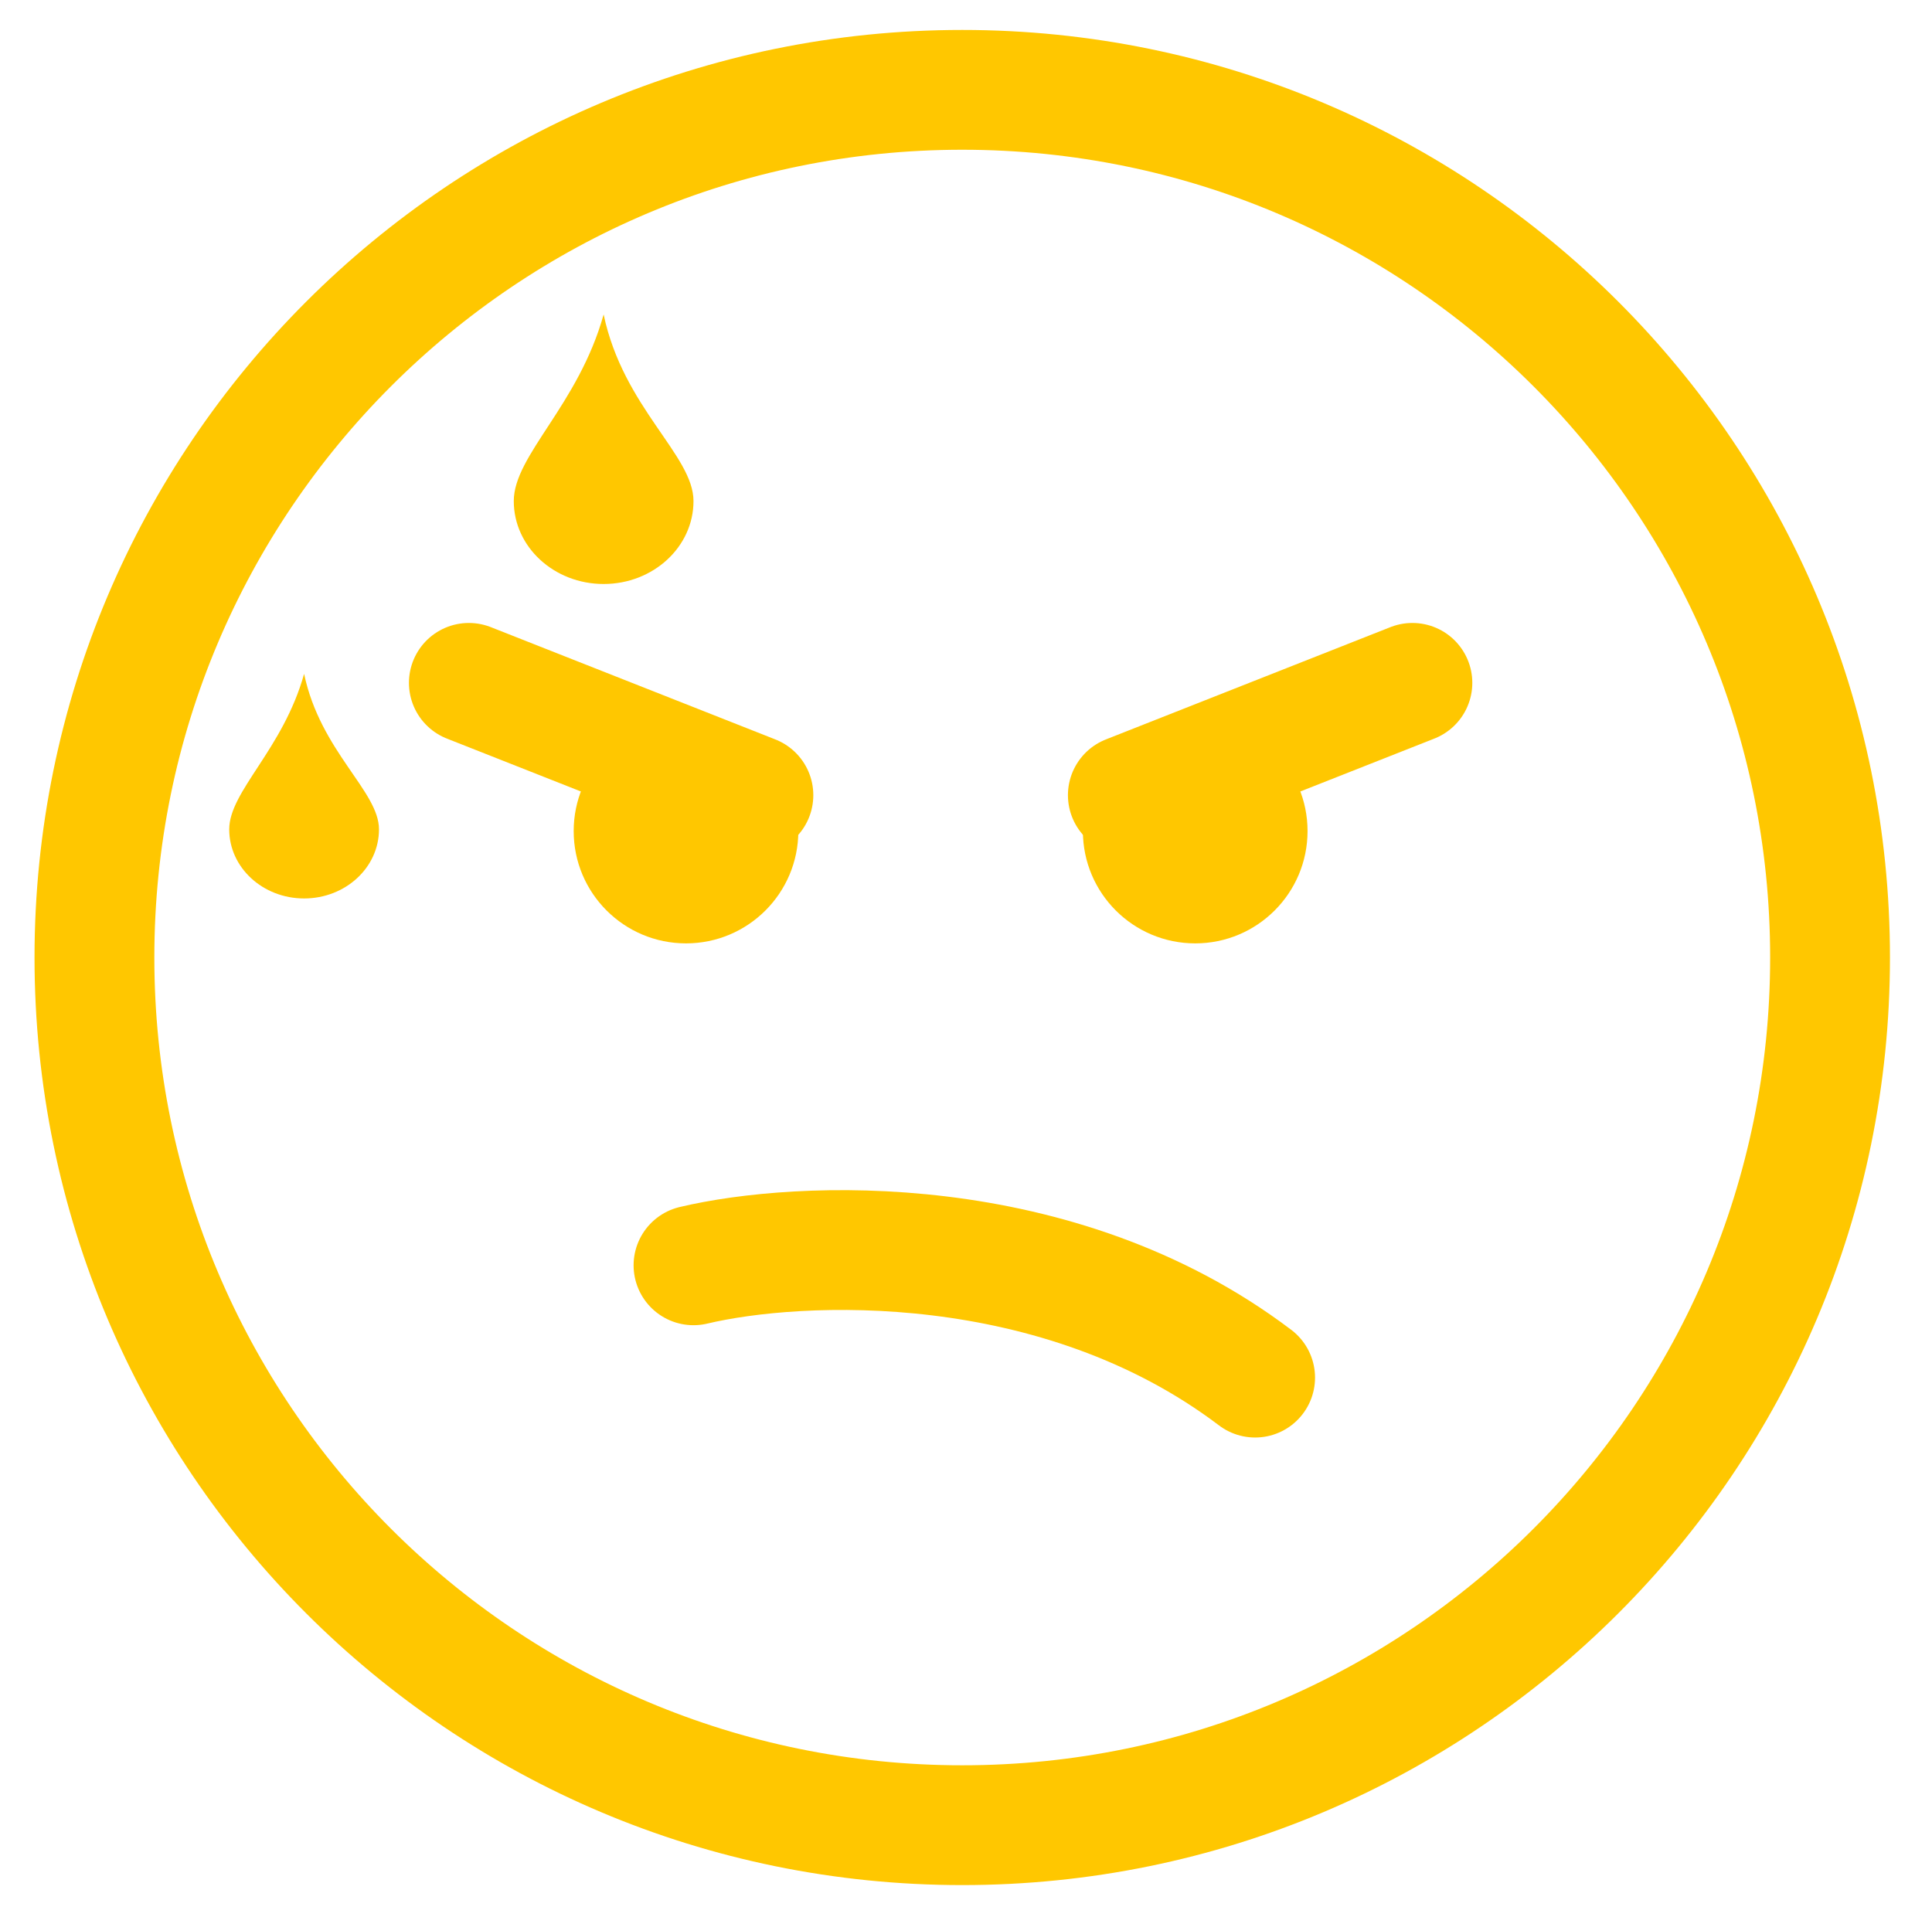 <svg width="129" height="128" viewBox="0 0 129 128" fill="none" xmlns="http://www.w3.org/2000/svg">
<path d="M64.249 121.888C96.25 121.888 122.193 95.946 122.193 63.944C122.193 31.942 96.25 6 64.249 6C32.247 6 6.305 31.942 6.305 63.944C6.305 95.946 32.247 121.888 64.249 121.888Z" stroke="#FFC700" stroke-width="8" stroke-linejoin="round"/>
<path d="M45.805 63C49.947 63 53.305 59.642 53.305 55.5C53.305 51.358 49.947 48 45.805 48C41.663 48 38.305 51.358 38.305 55.5C38.305 59.642 41.663 63 45.805 63Z" fill="#FFC700"/>
<path d="M79.805 63C83.947 63 87.305 59.642 87.305 55.5C87.305 51.358 83.947 48 79.805 48C75.663 48 72.305 51.358 72.305 55.5C72.305 59.642 75.663 63 79.805 63Z" fill="#FFC700"/>
<path d="M40.305 39C43.618 39 46.305 36.52 46.305 33.462C46.305 30.403 41.617 27.231 40.305 21C38.617 27.058 34.305 30.403 34.305 33.462C34.305 36.52 36.991 39 40.305 39Z" fill="#FFC700"/>
<path d="M20.305 60C23.066 60 25.305 57.934 25.305 55.385C25.305 52.836 21.398 50.192 20.305 45C18.898 50.048 15.305 52.836 15.305 55.385C15.305 57.934 17.543 60 20.305 60Z" fill="#FFC700"/>
<path d="M31.305 45.602L50.305 53.102" stroke="#FFC700" stroke-width="8" stroke-linecap="round"/>
<path d="M94.306 45.602L75.306 53.102" stroke="#FFC700" stroke-width="8" stroke-linecap="round"/>
<path d="M46.305 84.499C53.305 82.832 70.605 81.999 83.805 91.999" stroke="#FFC700" stroke-width="8" stroke-linecap="round"/>
</svg>
